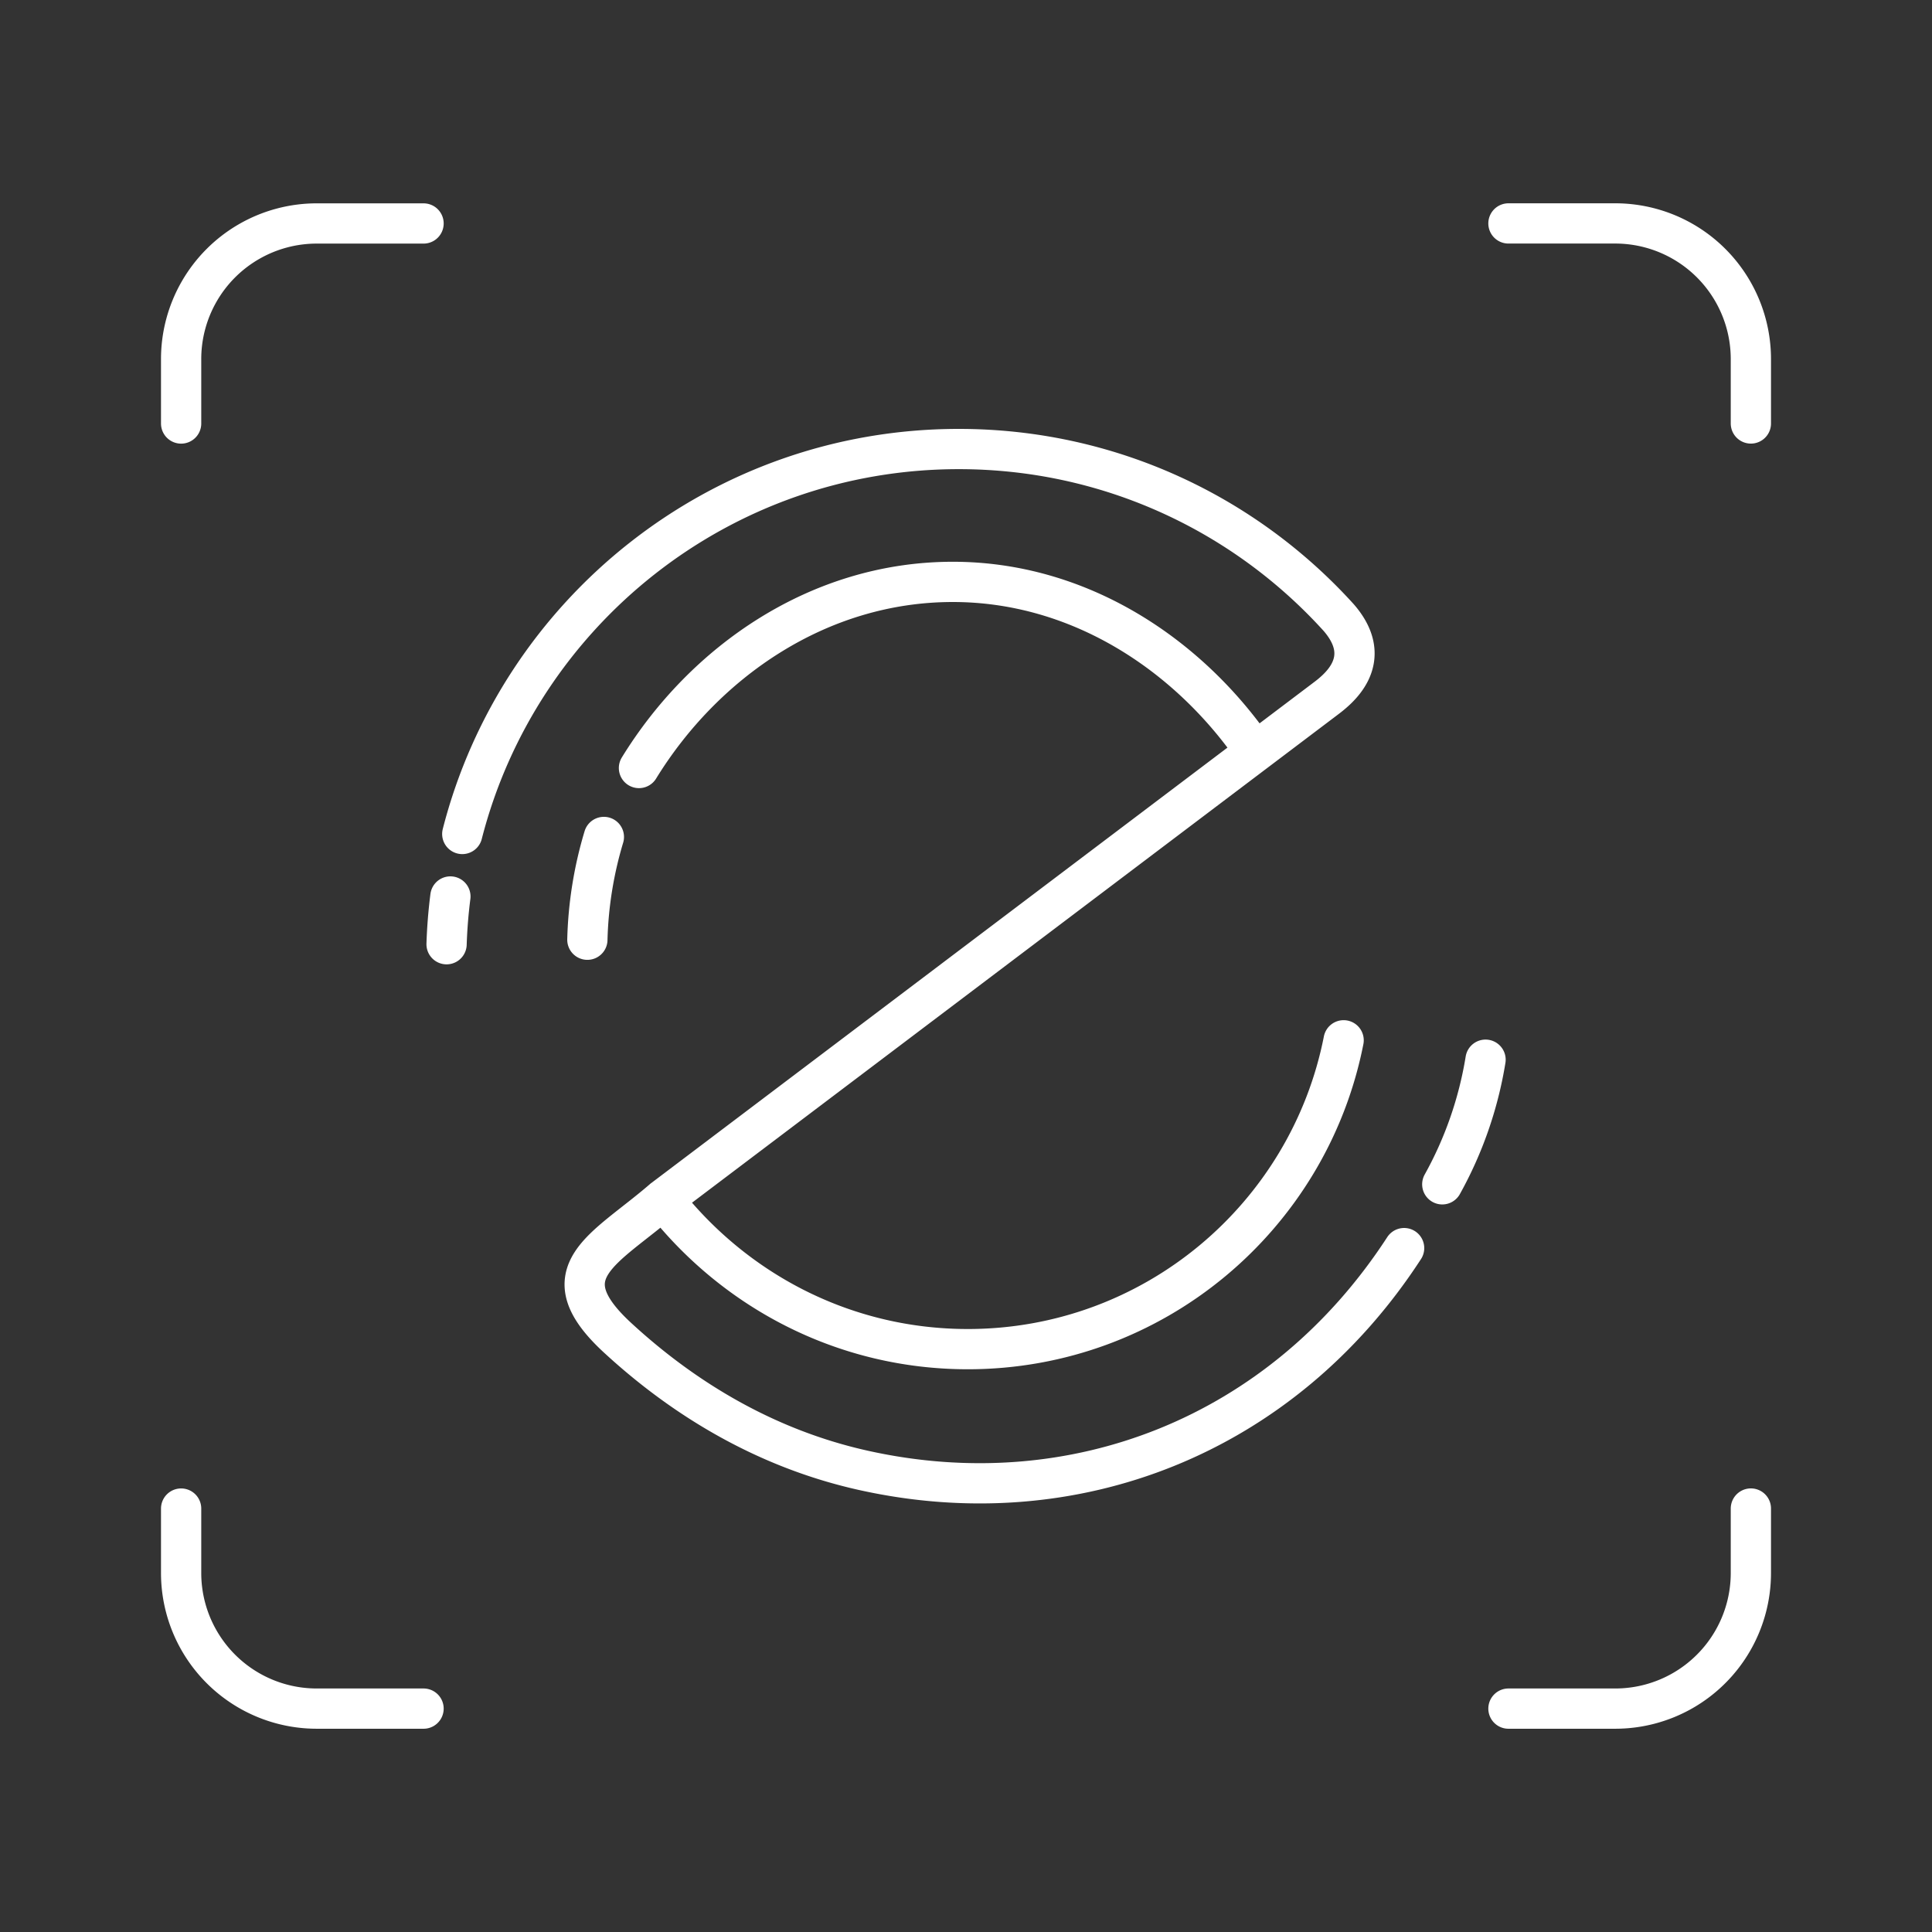 <svg xmlns="http://www.w3.org/2000/svg" xml:space="preserve" width="48" height="48"><rect width="100%" height="100%" fill="#333333" stroke="none"/><path fill="none" stroke="#fff" stroke-linecap="round" stroke-linejoin="round" d="M37.477 5.551h2.645A3.37 3.37 0 0 1 43.5 8.929v1.592m0 26.958v1.592a3.37 3.37 0 0 1-3.378 3.379h-2.645m-26.954 0H7.878A3.37 3.37 0 0 1 4.5 39.07v-1.59m0-26.958V8.93a3.37 3.37 0 0 1 3.378-3.378v0h2.645m26.385 20.776a9.5 9.5 0 0 1-1.075 3.096m-4.647-10.747c-1.655-2.415-4.371-4.225-7.525-4.22-3.326.004-6.167 1.99-7.786 4.624m17.507 6.765c-.86 4.374-4.713 7.673-9.338 7.673-3.066 0-5.794-1.45-7.569-3.723m-1.882-6.449a9.7 9.7 0 0 1 .41-2.553m-3.518-.074c1.408-5.5 6.397-9.564 12.336-9.564 3.744 0 7.11 1.616 9.44 4.189.935 1.08-.063 1.814-.345 2.027l-16.44 12.424c-1.452 1.255-2.903 1.806-1.136 3.437 1.676 1.546 3.715 2.763 6.104 3.296 5.223 1.165 10.406-.85 13.441-5.52m-23.79-7.55q.02-.6.095-1.186"/></svg>
